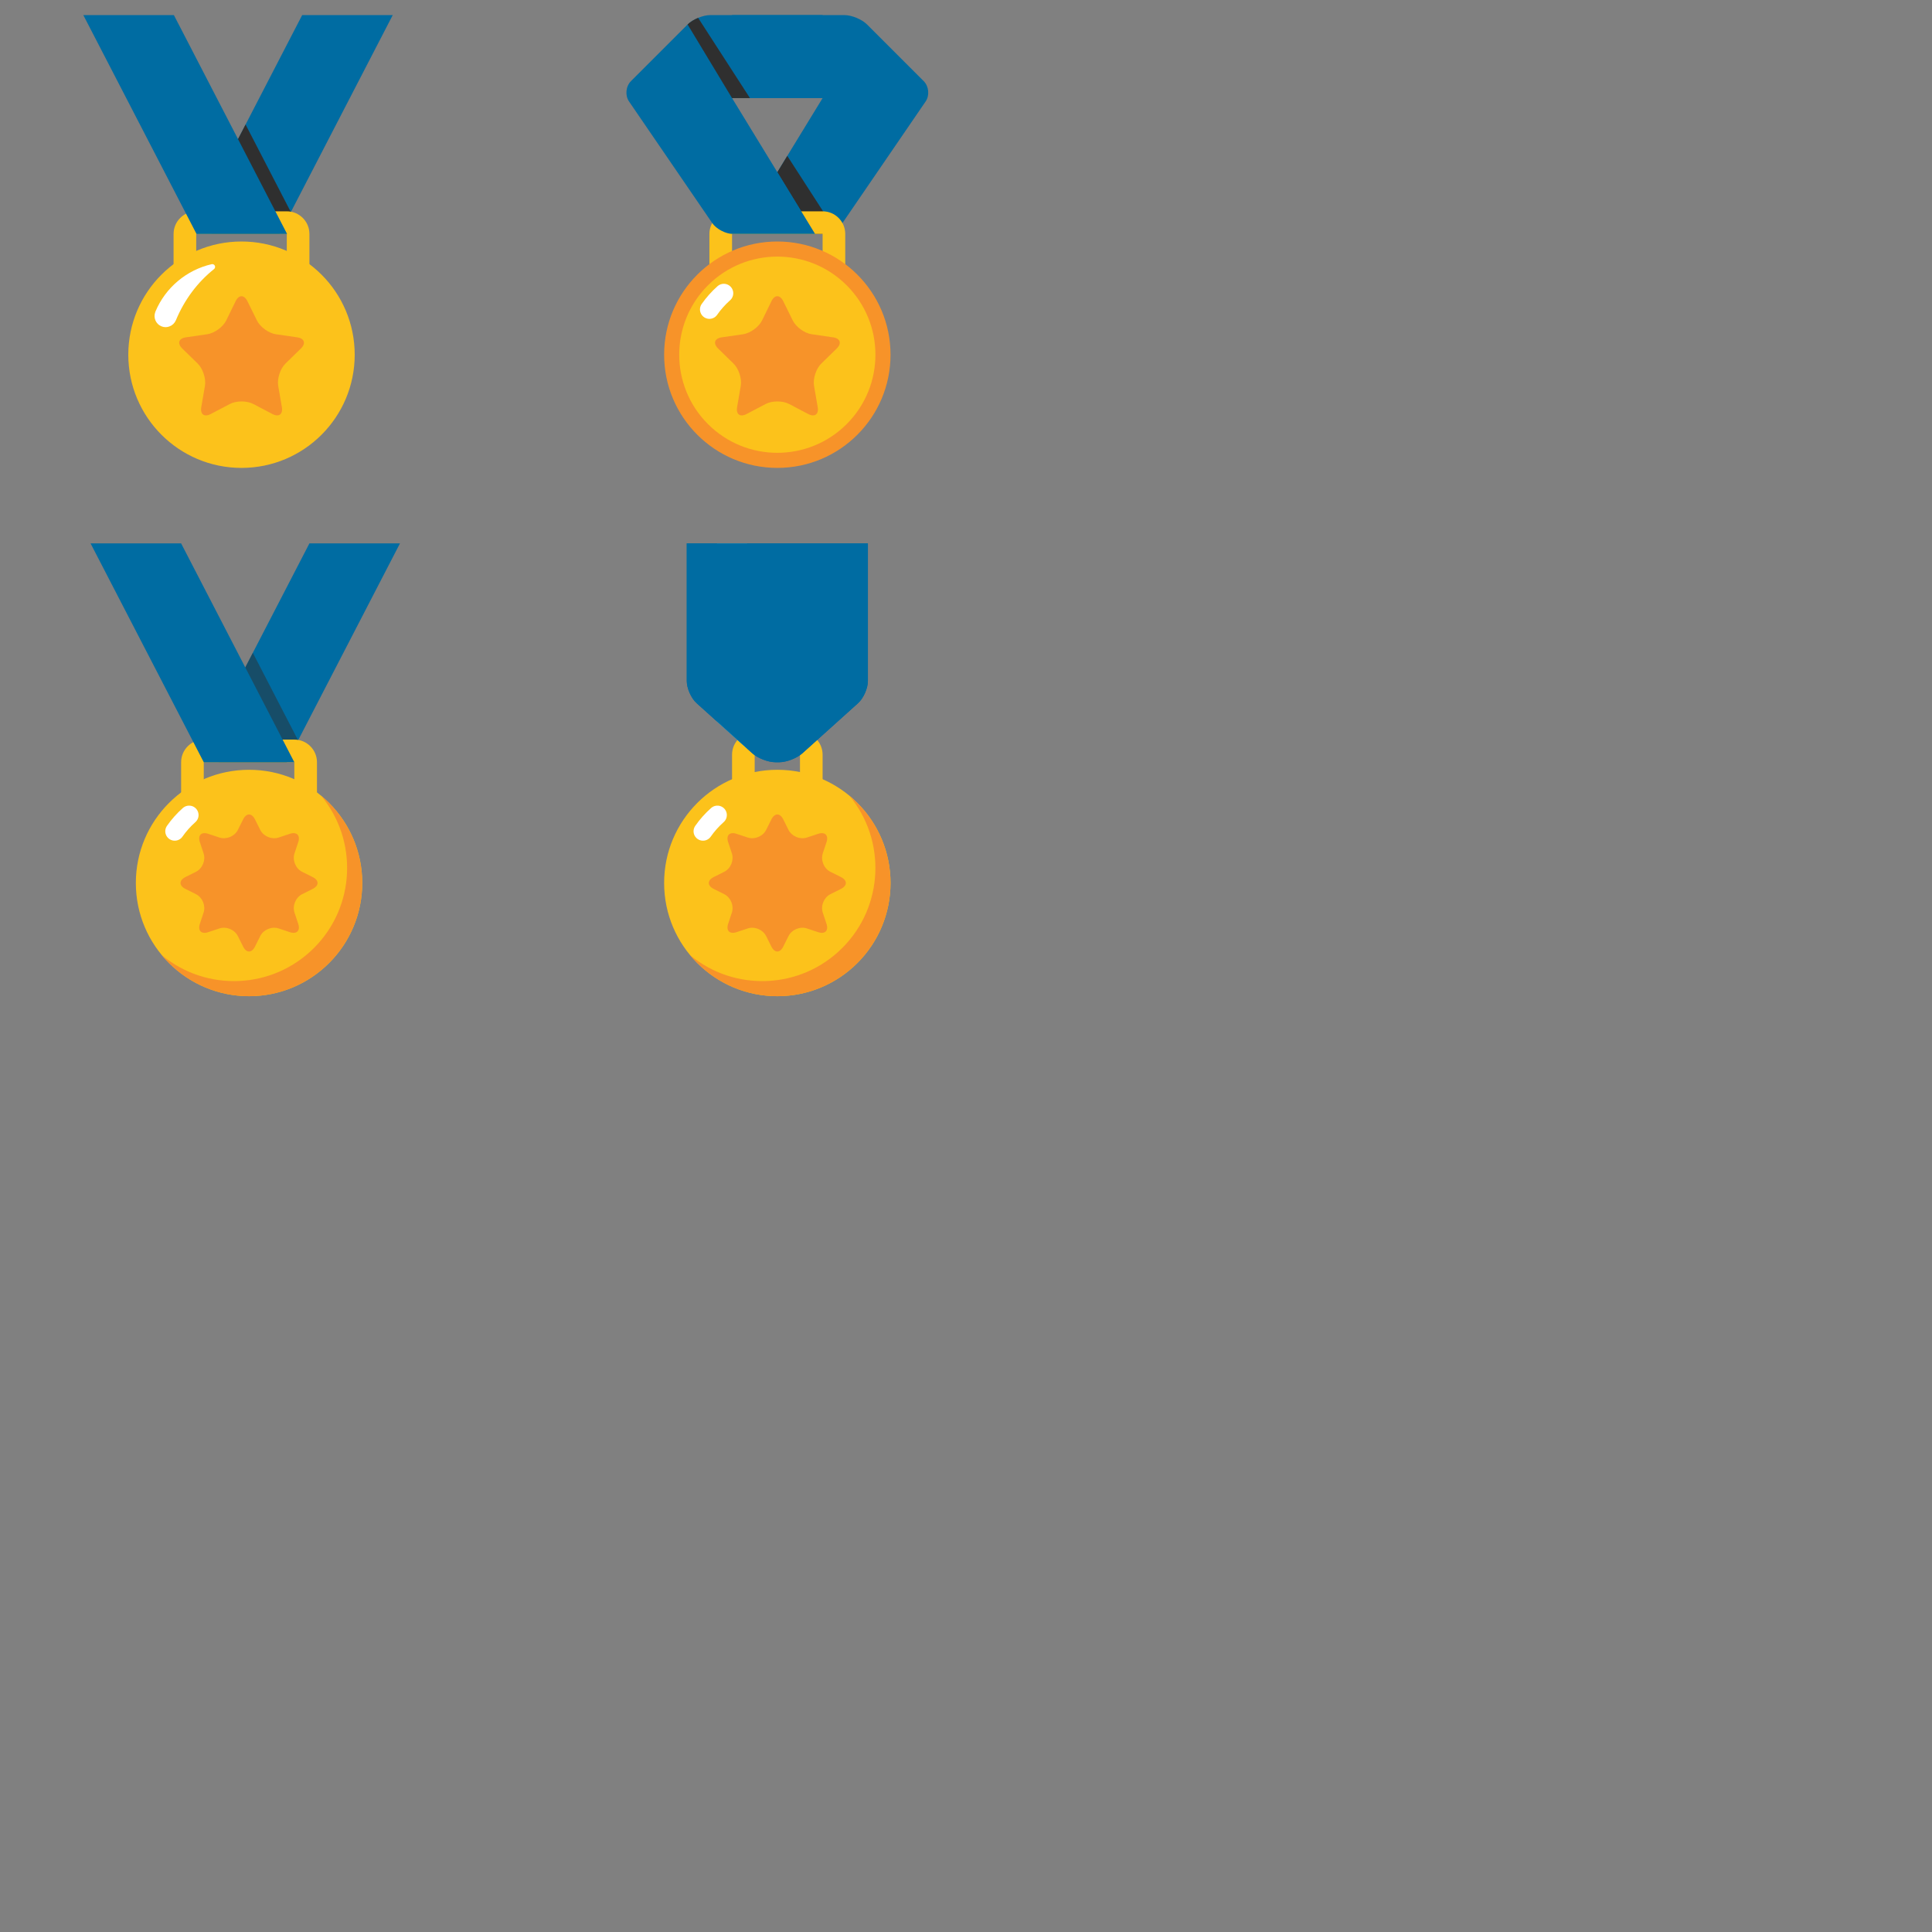 <svg xmlns="http://www.w3.org/2000/svg" version="1.1" viewBox="0 0 512 512" fill="currentColor"><rect x="0" y="0" width="512" height="512" fill="#808080" stroke="none"/><path fill="#006ca2" d="M50.08 62h24l30-58h-24z"/><path fill="#2f2f2f" d="m65.08 33l-12 23.2l3 5.8h18l3-5.8z"/><path fill="#fcc21b" d="M76 62v14H52V62zm0-6H52c-3.31 0-6 2.69-6 6v14c0 3.31 2.69 6 6 6h24c3.31 0 6-2.69 6-6V62c0-3.31-2.69-6-6-6"/><circle cx="64" cy="94" r="30" fill="#fcc21b"/><path fill="#f79329" d="M-35.79 72.79c-.67-.67-1.38-1.31-2.1-1.9c9.77 11.79 9.14 29.29-1.9 40.33c-11.04 11.04-28.54 11.67-40.33 1.9c.6.72 1.23 1.42 1.9 2.1c11.72 11.72 30.71 11.72 42.43 0c11.72-11.72 11.72-30.72 0-42.43"/><path fill="#fff" d="M43.89 86.7c-.4 0-.79-.08-1.16-.24c-1.44-.62-2.14-2.29-1.58-3.76c.01-.02.01-.05.02-.07c.01-.05.01-.04.03-.08c2.65-6.32 8.22-11 14.9-12.54c.33-.08.68.09.83.4c.15.31.06.68-.21.9c-4.38 3.48-7.88 8.17-10.11 13.57c0 .01-.01.01-.01.02s0 .01-.01.01c-.31.72-.89 1.28-1.62 1.57c-.35.15-.71.22-1.08.22"/><path fill="#f79329" d="M62.45 79.8c.85-1.73 2.25-1.73 3.11 0l2.53 5.13c.85 1.73 3.12 3.38 5.03 3.65l5.66.82c1.91.28 2.34 1.61.96 2.96l-4.09 3.99c-1.38 1.35-2.25 4.01-1.92 5.91l.97 5.63c.33 1.9-.8 2.73-2.51 1.83l-5.06-2.66c-1.71-.9-4.51-.9-6.22 0l-5.06 2.66c-1.71.9-2.84.08-2.51-1.83l.97-5.63c.33-1.9-.54-4.56-1.92-5.91l-4.09-3.99c-1.38-1.35-.95-2.68.96-2.96l5.66-.82c1.91-.28 4.17-1.92 5.03-3.65z"/><path fill="#006ca2" d="M76.08 62h-24l-30-58h24zM194 4h29.78c1.93 0 4.63 1.12 5.99 2.48l15.03 15.03c1.37 1.37 1.59 3.79.5 5.38l-22.03 32.2c-1.09 1.59-3.56 2.9-5.49 2.9H196l22-36h-24z"/><path fill="#2f2f2f" d="M208.64 41.31L206 45.64L216 62h1.78c1.11 0 2.4-.44 3.5-1.11z"/><path fill="#fcc21b" d="M218 62v14h-24V62zm0-6h-24c-3.31 0-6 2.69-6 6v14c0 3.31 2.69 6 6 6h24c3.31 0 6-2.69 6-6V62c0-3.31-2.69-6-6-6"/><circle cx="206" cy="94" r="30" fill="#f79329"/><circle cx="206" cy="94" r="26" fill="#fcc21b" transform="rotate(-45.001 206 94.003)"/><path fill="#006ca2" d="M52 202h24l30-58H82z"/><path fill="#2f2f2f" d="m67 173l-12 23.2l3 5.8h18l3-5.8z" opacity=".5"/><path fill="#fcc21b" d="M78 202v14H54v-14zm0-6H54c-3.31 0-6 2.69-6 6v14c0 3.31 2.69 6 6 6h24c3.31 0 6-2.69 6-6v-14c0-3.31-2.69-6-6-6"/><circle cx="66" cy="234" r="30" fill="#fcc21b"/><path fill="none" stroke="#fff" stroke-linecap="round" stroke-miterlimit="10" stroke-width="5" d="M46.3 220.29c1.1-1.58 2.39-3.02 3.82-4.29"/><path fill="#f79329" d="M87.21 212.79c-.67-.67-1.38-1.31-2.1-1.9c9.77 11.79 9.14 29.29-1.9 40.33c-11.04 11.04-28.54 11.67-40.33 1.9c.6.72 1.23 1.42 1.9 2.1c11.72 11.72 30.71 11.72 42.43 0c11.72-11.72 11.72-30.72 0-42.43"/><path fill="#006ca2" d="M78 202H54l-30-58h24z"/><path fill="#f79329" d="M78.05 241.86c-.61-1.83.3-4.04 2.03-4.9l2.78-1.39c1.73-.86 1.73-2.28 0-3.14l-2.78-1.39c-1.73-.86-2.64-3.07-2.03-4.9l.98-2.95c.61-1.83-.39-2.83-2.22-2.22l-2.95.98c-1.83.61-4.04-.3-4.9-2.03l-1.39-2.78c-.86-1.73-2.28-1.73-3.14 0l-1.39 2.78c-.86 1.73-3.07 2.64-4.9 2.03l-2.95-.98c-1.83-.61-2.83.39-2.22 2.22l.98 2.95c.61 1.83-.3 4.04-2.03 4.9l-2.78 1.39c-1.73.86-1.73 2.28 0 3.14l2.78 1.39c1.73.86 2.64 3.07 2.03 4.9l-.98 2.95c-.61 1.83.39 2.83 2.22 2.22l2.95-.98c1.83-.61 4.04.3 4.9 2.03l1.39 2.78c.86 1.73 2.28 1.73 3.14 0l1.39-2.78c.86-1.73 3.07-2.64 4.9-2.03l2.95.98c1.83.61 2.83-.39 2.22-2.22z"/><path fill="#fcc21b" d="M212 200v16h-12v-16zm0-6h-12c-3.31 0-6 2.69-6 6v16c0 3.31 2.69 6 6 6h12c3.31 0 6-2.69 6-6v-16c0-3.31-2.69-6-6-6"/><circle cx="206" cy="234" r="30" fill="#fcc21b"/><path fill="none" stroke="#fff" stroke-linecap="round" stroke-miterlimit="10" stroke-width="5" d="M186.3 220.29c1.1-1.58 2.39-3.02 3.82-4.29"/><path fill="#f79329" d="M227.21 212.79c-.67-.67-1.38-1.31-2.1-1.9c9.77 11.79 9.14 29.29-1.9 40.33c-11.04 11.04-28.54 11.67-40.33 1.9c.6.72 1.23 1.42 1.9 2.1c11.72 11.72 30.71 11.72 42.43 0c11.72-11.72 11.72-30.72 0-42.43"/><path fill="#f79329" d="M218.05 241.86c-.61-1.83.3-4.04 2.03-4.9l2.78-1.39c1.73-.86 1.73-2.28 0-3.14l-2.78-1.39c-1.73-.86-2.64-3.07-2.03-4.9l.98-2.95c.61-1.83-.39-2.83-2.22-2.22l-2.95.98c-1.83.61-4.04-.3-4.9-2.03l-1.39-2.78c-.86-1.73-2.28-1.73-3.14 0l-1.39 2.78c-.86 1.73-3.07 2.64-4.9 2.03l-2.95-.98c-1.83-.61-2.83.39-2.22 2.22l.98 2.95c.61 1.83-.3 4.04-2.03 4.9l-2.78 1.39c-1.73.86-1.73 2.28 0 3.14l2.78 1.39c1.73.86 2.64 3.07 2.03 4.9l-.98 2.95c-.61 1.83.39 2.83 2.22 2.22l2.95-.98c1.83-.61 4.04.3 4.9 2.03l1.39 2.78c.86 1.73 2.28 1.73 3.14 0l1.39-2.78c.86-1.73 3.07-2.64 4.9-2.03l2.95.98c1.83.61 2.83-.39 2.22-2.22z"/><path fill="#006ca2" d="M218 4h-29.78c-1.93 0-4.63 1.12-5.99 2.48L167.2 21.51c-1.37 1.37-1.59 3.79-.5 5.38l22.03 32.2c1.09 1.59 3.56 2.9 5.49 2.9H216l-22-36h24zm12 176.49c0 1.93-1.17 4.57-2.61 5.86l-14.78 13.3c-1.44 1.29-4.19 2.35-6.12 2.35h-.98c-1.93 0-4.69-1.06-6.12-2.35l-14.78-13.3c-1.44-1.29-2.61-3.93-2.61-5.86V144h48z"/><path fill="#40c0e7" d="m190 191.2l8 7.2V144h-8z"/><path fill="#006ca2" d="M230 180.49c0 1.93-1.17 4.57-2.61 5.86l-14.78 13.3c-1.44 1.29-4.19 2.35-6.12 2.35h-.98c-1.93 0-4.69-1.06-6.12-2.35l-14.78-13.3c-1.44-1.29-2.61-3.93-2.61-5.86V144h48z"/><path fill="#f79329" d="M204.45 79.8c.85-1.73 2.25-1.73 3.11 0l2.53 5.13c.85 1.73 3.12 3.38 5.03 3.65l5.66.82c1.91.28 2.34 1.61.96 2.96l-4.09 3.99c-1.38 1.35-2.25 4.01-1.92 5.91l.97 5.63c.33 1.9-.8 2.73-2.51 1.83l-5.06-2.66c-1.71-.9-4.51-.9-6.22 0l-5.06 2.66c-1.71.9-2.84.08-2.51-1.83l.97-5.63c.33-1.9-.54-4.56-1.92-5.91l-4.09-3.99c-1.38-1.35-.95-2.68.96-2.96l5.66-.82c1.91-.28 4.17-1.92 5.03-3.65z"/><path fill="none" stroke="#fff" stroke-linecap="round" stroke-miterlimit="10" stroke-width="5" d="M188 82c1.1-1.58 2.39-3.02 3.82-4.29"/><path fill="#2f2f2f" d="M198.75 26L185.01 4.73c-1.09.45-2.1 1.07-2.79 1.75L194 26z"/></svg>